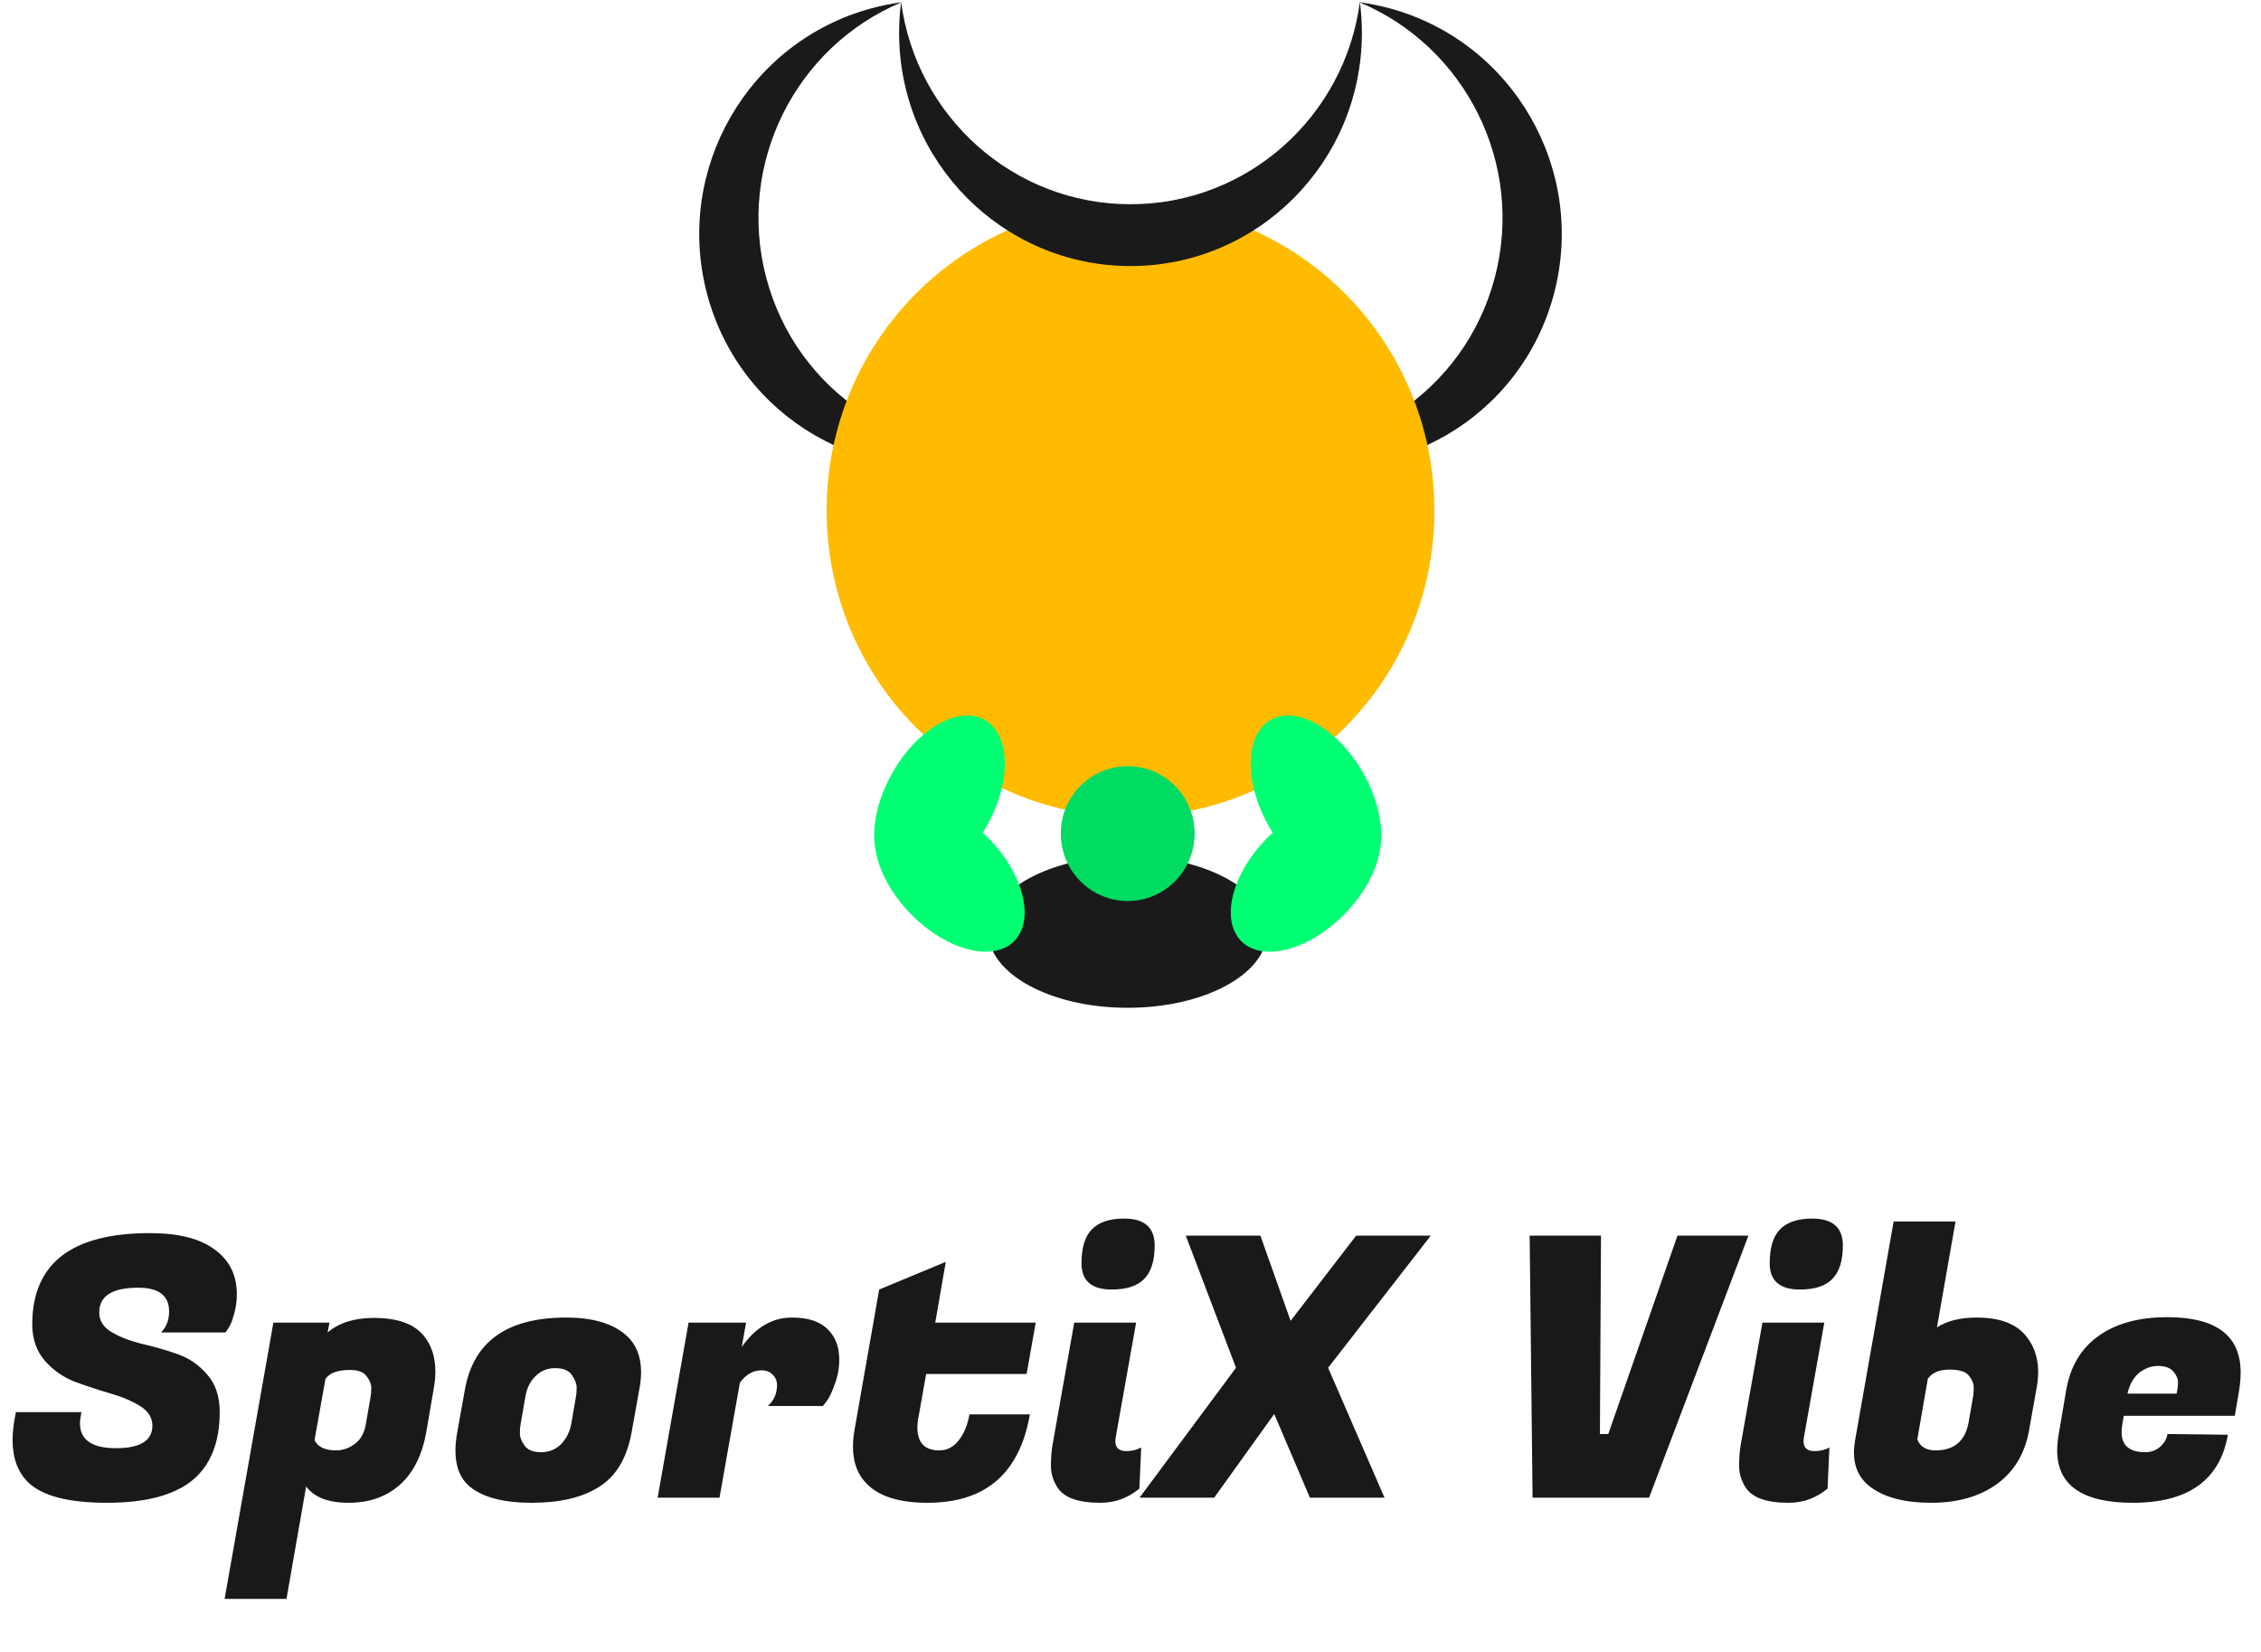<svg width="323" height="236" viewBox="0 0 323 236" fill="none" xmlns="http://www.w3.org/2000/svg">
<path fill-rule="evenodd" clip-rule="evenodd" d="M145.619 64.055C129.42 66.203 113.787 56.012 109.472 39.715C105.151 23.396 113.685 6.636 128.813 0.319C127.37 0.51 125.921 0.8 124.476 1.191C106.816 5.98 96.31 24.252 101.009 42.001C105.708 59.751 123.834 70.257 141.494 65.468C142.917 65.082 144.293 64.609 145.619 64.055Z" fill="#1A1A1A"/>
<path fill-rule="evenodd" clip-rule="evenodd" d="M177.381 64.054C193.58 66.202 209.213 56.011 213.528 39.714C217.849 23.395 209.315 6.635 194.187 0.317C195.63 0.509 197.079 0.798 198.524 1.19C216.184 5.979 226.69 24.25 221.991 42C217.292 59.75 199.166 70.256 181.506 65.467C180.083 65.081 178.707 64.608 177.381 64.054Z" fill="#1A1A1A"/>
<ellipse cx="161.102" cy="133.161" rx="19.913" ry="10.839" fill="#1A1A1A"/>
<ellipse cx="161.5" cy="72.942" rx="43.41" ry="43.759" fill="#FFBB00"/>
<path fill-rule="evenodd" clip-rule="evenodd" d="M194.268 0.278C192.125 16.593 178.271 29.183 161.5 29.183C144.729 29.183 130.875 16.593 128.732 0.278C128.542 1.723 128.444 3.197 128.444 4.694C128.444 23.097 143.244 38.015 161.5 38.015C179.756 38.015 194.556 23.097 194.556 4.694C194.556 3.197 194.458 1.723 194.268 0.278Z" fill="#1A1A1A"/>
<path fill-rule="evenodd" clip-rule="evenodd" d="M140.391 118.976C140.564 118.703 140.732 118.424 140.895 118.139C144.489 111.863 144.409 105.033 140.716 102.884C137.023 100.734 131.115 104.08 127.52 110.355C125.155 114.484 124.381 118.853 125.18 121.971C125.752 124.791 127.497 127.96 130.216 130.701C135.3 135.825 141.865 137.515 144.881 134.475C147.896 131.435 146.22 124.817 141.137 119.693C140.891 119.446 140.643 119.207 140.391 118.976Z" fill="#00FF72"/>
<path fill-rule="evenodd" clip-rule="evenodd" d="M181.812 118.976C181.639 118.703 181.471 118.424 181.308 118.139C177.714 111.863 177.794 105.033 181.487 102.884C185.18 100.734 191.088 104.08 194.683 110.355C197.047 114.484 197.822 118.852 197.024 121.97C196.451 124.79 194.707 127.959 191.987 130.701C186.903 135.825 180.338 137.515 177.322 134.475C174.307 131.435 175.983 124.817 181.066 119.693C181.312 119.446 181.56 119.207 181.812 118.976Z" fill="#00FF72"/>
<ellipse cx="161.102" cy="119.11" rx="9.558" ry="9.635" fill="#00DB62"/>
<path d="M11.42 203.34C11.42 205.732 13.136 206.928 16.568 206.928C20.035 206.928 21.768 205.853 21.768 203.704C21.768 202.56 21.179 201.624 20 200.896C18.821 200.168 17.383 199.561 15.684 199.076C14.02 198.591 12.339 198.036 10.64 197.412C8.976 196.753 7.555 195.748 6.376 194.396C5.197 193.009 4.608 191.293 4.608 189.248C4.608 180.547 10.207 176.196 21.404 176.196C25.495 176.196 28.58 176.976 30.66 178.536C32.775 180.061 33.832 182.193 33.832 184.932C33.832 185.937 33.693 186.908 33.416 187.844C33.173 188.745 32.913 189.387 32.636 189.768L32.22 190.392H23.016C23.779 189.595 24.16 188.589 24.16 187.376C24.16 185.123 22.687 183.996 19.74 183.996C16.031 183.996 14.176 185.175 14.176 187.532C14.176 188.711 14.765 189.647 15.944 190.34C17.123 191.033 18.544 191.588 20.208 192.004C21.907 192.385 23.605 192.871 25.304 193.46C27.003 194.049 28.441 195.037 29.62 196.424C30.799 197.776 31.388 199.544 31.388 201.728C31.388 206.131 30.071 209.407 27.436 211.556C24.801 213.671 20.745 214.728 15.268 214.728C9.791 214.728 6.047 213.757 4.036 211.816C2.545 210.36 1.8 208.349 1.8 205.784C1.8 204.813 1.904 203.756 2.112 202.612L2.268 201.78H11.628L11.524 202.404C11.455 202.751 11.42 203.063 11.42 203.34ZM53.407 188.312C56.943 188.312 59.387 189.248 60.739 191.12C61.709 192.403 62.195 194.032 62.195 196.008C62.195 196.805 62.108 197.655 61.935 198.556L60.895 204.64C60.305 207.933 59.04 210.447 57.099 212.18C55.157 213.879 52.731 214.728 49.819 214.728C46.907 214.728 44.879 213.948 43.735 212.388L40.927 228.456H32.087L39.055 188.988H47.063L46.803 190.392C48.432 189.005 50.633 188.312 53.407 188.312ZM47.999 207.24C48.969 207.24 49.871 206.928 50.703 206.304C51.535 205.68 52.055 204.744 52.263 203.496L52.939 199.596C53.008 199.249 53.043 198.816 53.043 198.296C53.043 197.776 52.817 197.221 52.367 196.632C51.916 196.043 51.136 195.748 50.027 195.748C48.224 195.748 47.045 196.181 46.491 197.048L44.931 205.784C45.416 206.755 46.439 207.24 47.999 207.24ZM80.872 188.26C84.616 188.26 87.441 189.075 89.348 190.704C90.838 191.987 91.584 193.772 91.584 196.06C91.584 196.823 91.497 197.655 91.324 198.556L90.232 204.64C89.573 208.315 88.03 210.915 85.604 212.44C83.212 213.965 80.005 214.728 75.984 214.728C71.962 214.728 69.016 213.965 67.144 212.44C65.757 211.296 65.064 209.58 65.064 207.292C65.064 206.495 65.15 205.611 65.324 204.64L66.416 198.556C67.629 191.692 72.448 188.26 80.872 188.26ZM82.276 199.596C82.345 199.249 82.38 198.816 82.38 198.296C82.38 197.741 82.154 197.135 81.704 196.476C81.253 195.817 80.456 195.488 79.312 195.488C78.202 195.488 77.266 195.869 76.504 196.632C75.741 197.36 75.256 198.348 75.048 199.596L74.372 203.496C74.302 203.843 74.268 204.293 74.268 204.848C74.268 205.368 74.493 205.94 74.944 206.564C75.394 207.188 76.174 207.5 77.284 207.5C78.428 207.5 79.381 207.119 80.144 206.356C80.906 205.559 81.392 204.605 81.6 203.496L82.276 199.596ZM119.895 194.292C119.895 195.471 119.687 196.615 119.271 197.724C118.89 198.833 118.509 199.648 118.127 200.168L117.555 200.896H109.703C110.57 200.099 111.003 199.111 111.003 197.932C111.003 197.308 110.795 196.805 110.379 196.424C109.998 196.008 109.461 195.8 108.767 195.8C107.589 195.8 106.566 196.389 105.699 197.568L102.787 214H93.947L98.367 188.988H106.583L105.959 192.472C107.935 189.664 110.327 188.26 113.135 188.26C115.389 188.26 117.07 188.797 118.179 189.872C119.323 190.947 119.895 192.42 119.895 194.292ZM132.514 214.728C128.493 214.728 125.598 213.827 123.83 212.024C122.513 210.707 121.854 208.939 121.854 206.72C121.854 205.992 121.924 205.212 122.062 204.38L125.598 184.256L135.114 180.304L133.606 188.988H147.958L146.658 196.32H132.306L131.266 202.196C131.128 202.855 131.058 203.444 131.058 203.964C131.058 206.148 132.098 207.24 134.178 207.24C135.288 207.24 136.206 206.772 136.934 205.836C137.697 204.9 138.217 203.652 138.494 202.092H147.126C145.67 210.516 140.8 214.728 132.514 214.728ZM160.897 207.344C161.695 207.344 162.405 207.171 163.029 206.824L162.769 212.7C161.14 214.052 159.285 214.728 157.205 214.728C154.051 214.728 152.005 214 151.069 212.544C150.445 211.573 150.133 210.551 150.133 209.476C150.133 208.367 150.203 207.396 150.341 206.564L153.461 188.988H162.301L159.389 205.368C159.355 205.576 159.337 205.767 159.337 205.94C159.337 206.876 159.857 207.344 160.897 207.344ZM154.501 180.512C154.501 178.293 154.987 176.681 155.957 175.676C156.963 174.636 158.505 174.116 160.585 174.116C163.497 174.116 164.953 175.399 164.953 177.964C164.953 180.148 164.451 181.743 163.445 182.748C162.475 183.753 160.932 184.256 158.817 184.256C155.94 184.256 154.501 183.008 154.501 180.512ZM204.394 176.56L189.73 195.436L197.79 214H187.13L182.034 202.04L173.454 214H162.794L176.574 195.436L169.398 176.56H180.058L184.374 188.728L193.734 176.56H204.394ZM229.755 204.9L239.635 176.56H249.775L235.579 214H218.939L218.523 176.56H228.715L228.559 204.9H229.755ZM259.21 207.344C260.007 207.344 260.718 207.171 261.342 206.824L261.082 212.7C259.452 214.052 257.598 214.728 255.518 214.728C252.363 214.728 250.318 214 249.382 212.544C248.758 211.573 248.446 210.551 248.446 209.476C248.446 208.367 248.515 207.396 248.654 206.564L251.774 188.988H260.614L257.702 205.368C257.667 205.576 257.65 205.767 257.65 205.94C257.65 206.876 258.17 207.344 259.21 207.344ZM252.814 180.512C252.814 178.293 253.299 176.681 254.27 175.676C255.275 174.636 256.818 174.116 258.898 174.116C261.81 174.116 263.266 175.399 263.266 177.964C263.266 180.148 262.763 181.743 261.758 182.748C260.787 183.753 259.244 184.256 257.13 184.256C254.252 184.256 252.814 183.008 252.814 180.512ZM282.375 188.26C285.807 188.26 288.216 189.213 289.603 191.12C290.643 192.472 291.163 194.119 291.163 196.06C291.163 196.857 291.076 197.689 290.903 198.556L289.863 204.38C289.273 207.708 287.731 210.273 285.235 212.076C282.773 213.844 279.653 214.728 275.875 214.728C272.131 214.728 269.253 213.983 267.243 212.492C265.648 211.313 264.851 209.667 264.851 207.552C264.851 206.997 264.903 206.425 265.007 205.836L270.519 174.532H279.359L276.707 189.664C278.163 188.728 280.052 188.26 282.375 188.26ZM281.907 199.336C281.941 199.059 281.959 198.677 281.959 198.192C281.959 197.672 281.733 197.135 281.283 196.58C280.867 195.991 279.931 195.696 278.475 195.696C277.053 195.696 276.031 196.129 275.407 196.996L273.899 205.68C274.315 206.72 275.181 207.24 276.499 207.24C279.168 207.24 280.745 205.905 281.231 203.236L281.907 199.336ZM304.699 214.728C297.488 214.728 293.883 212.232 293.883 207.24C293.883 206.547 293.952 205.801 294.091 205.004L295.183 198.556C295.772 195.228 297.297 192.68 299.759 190.912C302.255 189.109 305.548 188.208 309.639 188.208C316.607 188.208 320.091 190.843 320.091 196.112C320.091 196.875 320.021 197.707 319.883 198.608L319.259 202.3H303.399L303.191 203.496C303.121 203.912 303.087 204.293 303.087 204.64C303.087 206.547 304.213 207.5 306.467 207.5C307.299 207.5 308.009 207.24 308.599 206.72C309.188 206.2 309.535 205.593 309.639 204.9L318.271 205.004C317.127 211.487 312.603 214.728 304.699 214.728ZM310.939 199.128C311.077 198.539 311.147 198.001 311.147 197.516C311.147 196.996 310.921 196.476 310.471 195.956C310.02 195.436 309.292 195.176 308.287 195.176C307.316 195.176 306.415 195.505 305.583 196.164C304.785 196.823 304.231 197.811 303.919 199.128H310.939Z" fill="#191919"/>
</svg>
